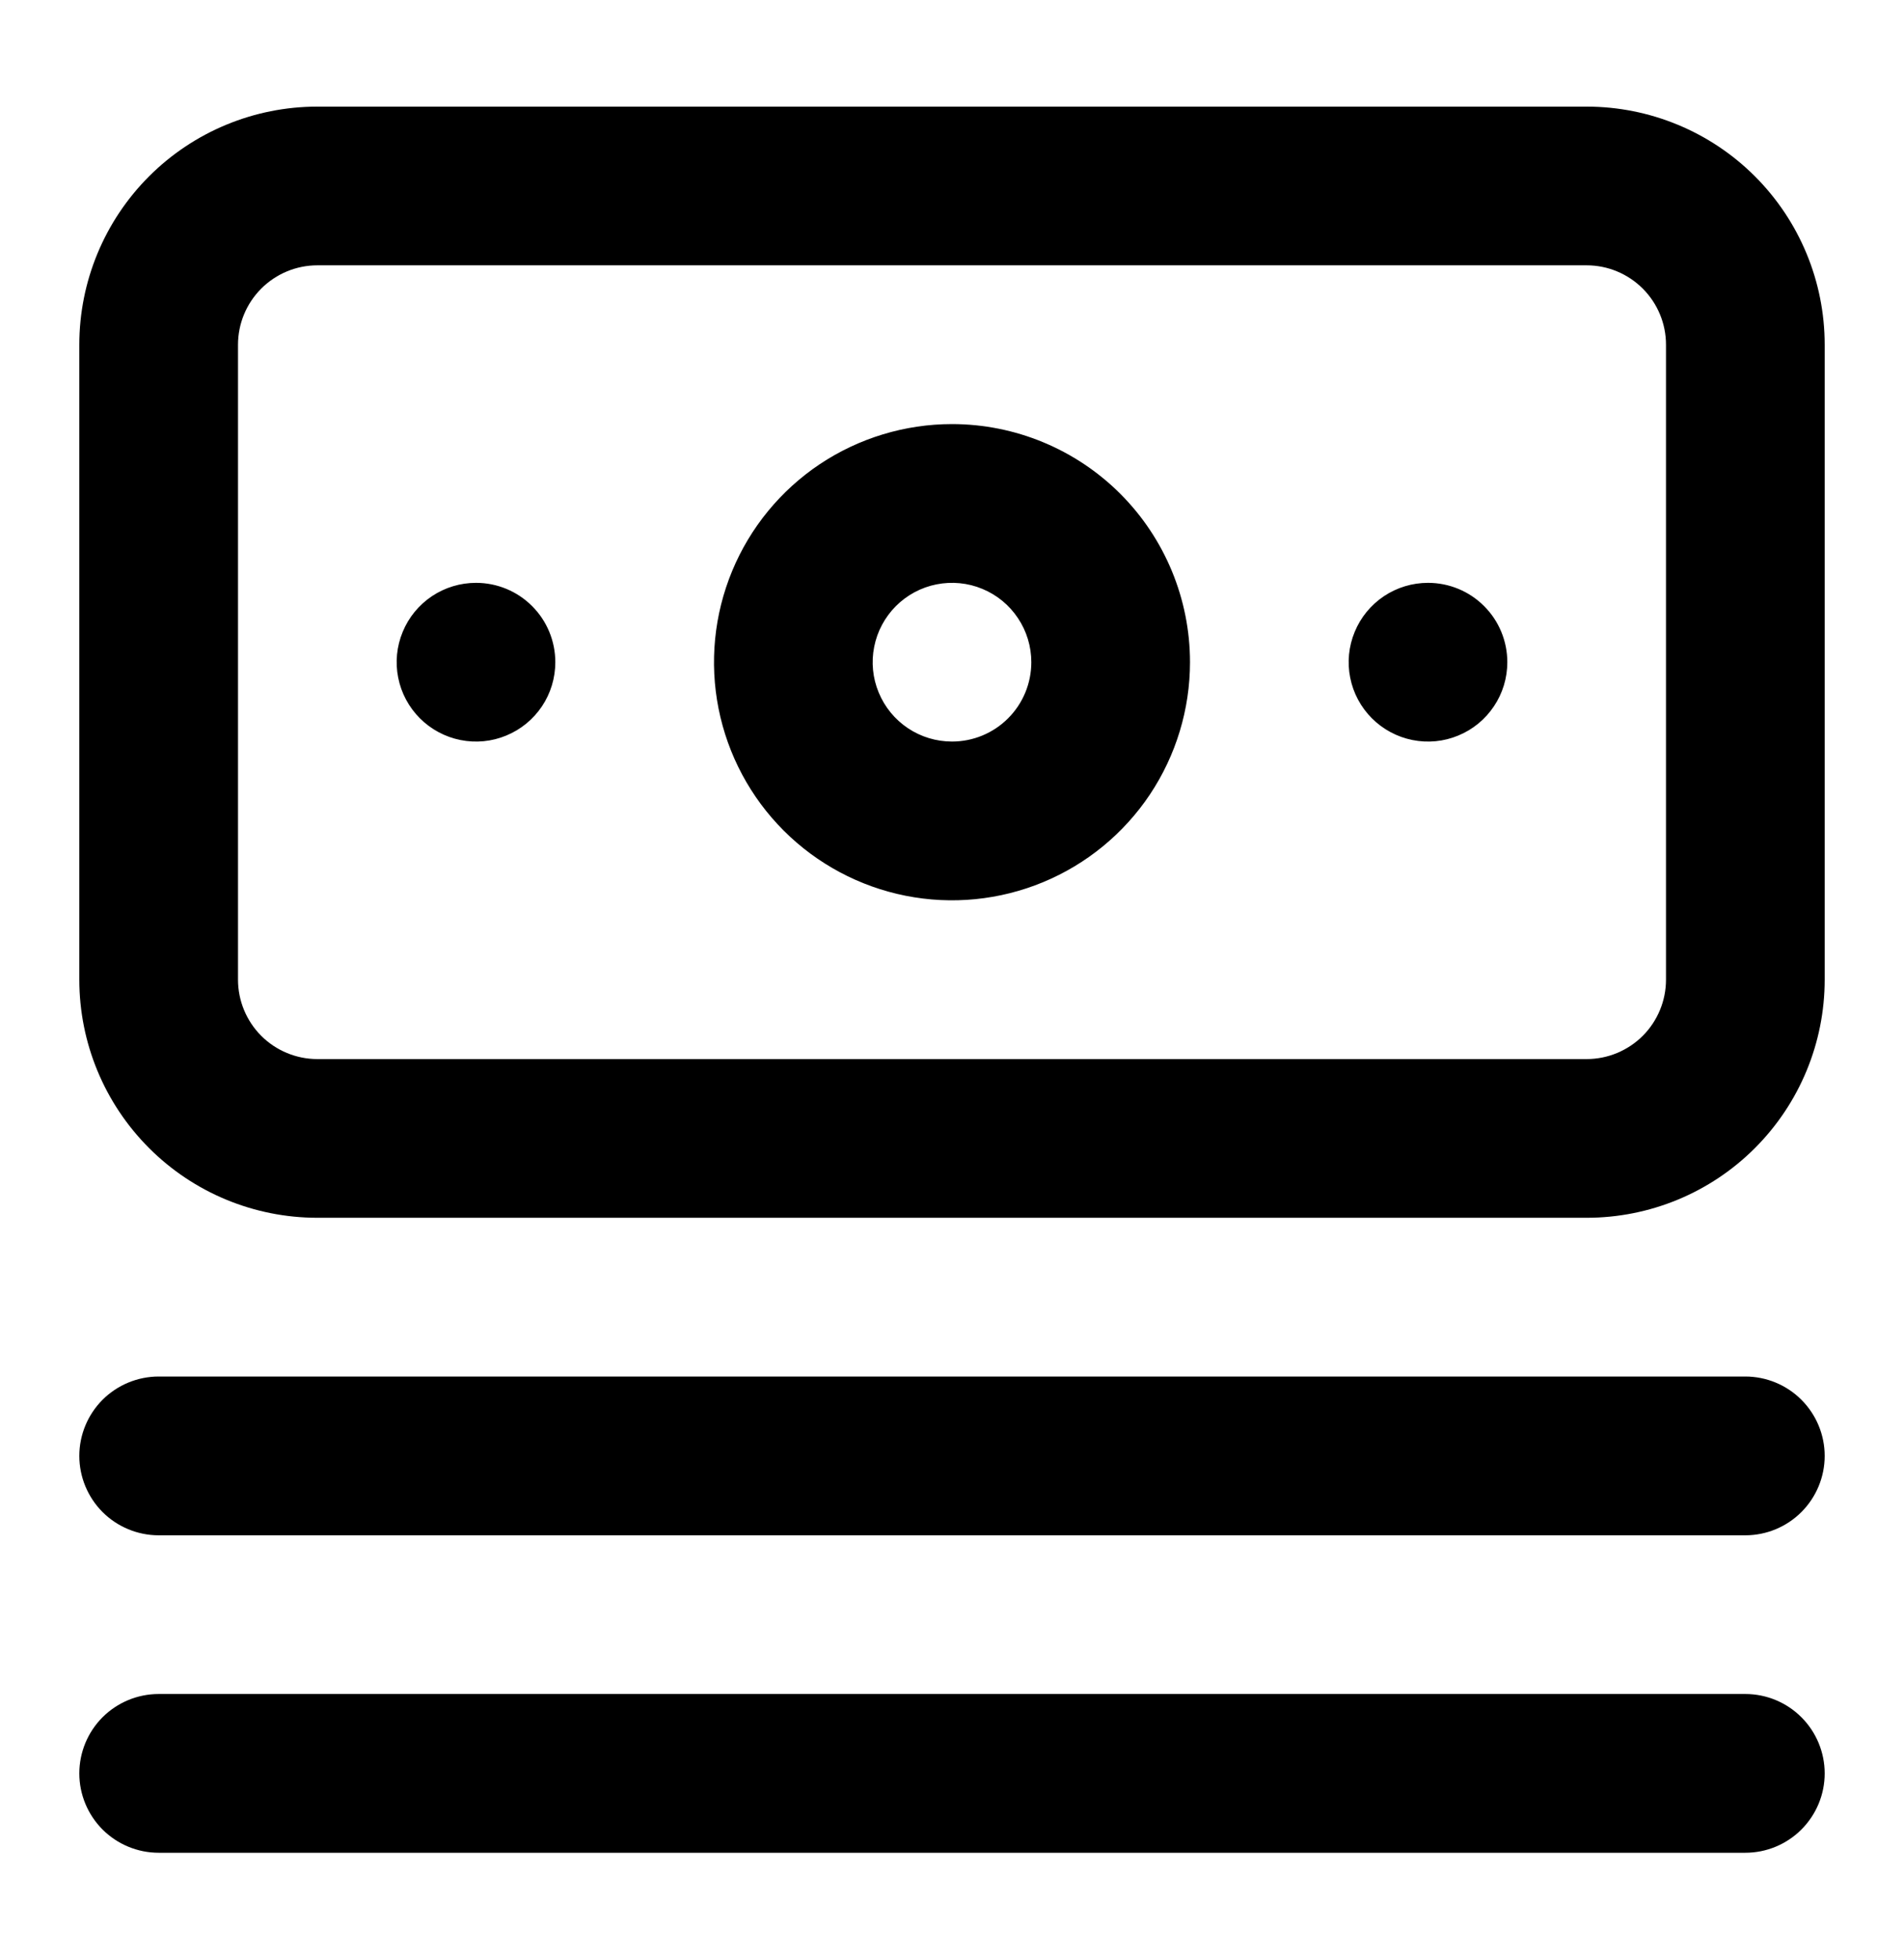 <svg width="35" height="36" viewBox="0 0 35 36" fill="none" xmlns="http://www.w3.org/2000/svg">
<path d="M32.083 25.292H2.917C2.53 25.292 2.159 25.446 1.885 25.719C1.612 25.993 1.458 26.364 1.458 26.75C1.458 27.137 1.612 27.508 1.885 27.782C2.159 28.055 2.53 28.209 2.917 28.209H32.083C32.47 28.209 32.841 28.055 33.114 27.782C33.388 27.508 33.542 27.137 33.542 26.75C33.542 26.364 33.388 25.993 33.114 25.719C32.841 25.446 32.47 25.292 32.083 25.292ZM32.083 31.125H2.917C2.53 31.125 2.159 31.279 1.885 31.552C1.612 31.826 1.458 32.197 1.458 32.584C1.458 32.971 1.612 33.341 1.885 33.615C2.159 33.888 2.53 34.042 2.917 34.042H32.083C32.47 34.042 32.841 33.888 33.114 33.615C33.388 33.341 33.542 32.971 33.542 32.584C33.542 32.197 33.388 31.826 33.114 31.552C32.841 31.279 32.47 31.125 32.083 31.125ZM8.75 10.709C8.462 10.709 8.18 10.794 7.94 10.954C7.7 11.115 7.513 11.342 7.403 11.609C7.292 11.876 7.263 12.169 7.32 12.452C7.376 12.735 7.515 12.994 7.719 13.198C7.923 13.402 8.183 13.541 8.465 13.597C8.748 13.654 9.042 13.625 9.308 13.514C9.575 13.404 9.802 13.217 9.963 12.977C10.123 12.738 10.208 12.456 10.208 12.167C10.208 11.78 10.055 11.409 9.781 11.136C9.508 10.862 9.137 10.709 8.75 10.709ZM29.167 1.959H5.833C4.673 1.959 3.56 2.42 2.74 3.24C1.919 4.061 1.458 5.173 1.458 6.334V18C1.458 19.161 1.919 20.273 2.74 21.094C3.56 21.915 4.673 22.375 5.833 22.375H29.167C30.327 22.375 31.44 21.915 32.26 21.094C33.081 20.273 33.542 19.161 33.542 18V6.334C33.542 5.173 33.081 4.061 32.26 3.24C31.44 2.42 30.327 1.959 29.167 1.959ZM30.625 18C30.625 18.387 30.471 18.758 30.198 19.032C29.924 19.305 29.553 19.459 29.167 19.459H5.833C5.447 19.459 5.076 19.305 4.802 19.032C4.529 18.758 4.375 18.387 4.375 18V6.334C4.375 5.947 4.529 5.576 4.802 5.303C5.076 5.029 5.447 4.875 5.833 4.875H29.167C29.553 4.875 29.924 5.029 30.198 5.303C30.471 5.576 30.625 5.947 30.625 6.334V18ZM17.5 7.792C16.635 7.792 15.789 8.049 15.069 8.529C14.35 9.01 13.789 9.693 13.458 10.493C13.127 11.292 13.04 12.172 13.209 13.021C13.378 13.869 13.794 14.649 14.406 15.261C15.018 15.873 15.798 16.289 16.646 16.458C17.495 16.627 18.375 16.54 19.174 16.209C19.974 15.878 20.657 15.317 21.138 14.598C21.618 13.878 21.875 13.032 21.875 12.167C21.875 11.007 21.414 9.894 20.594 9.073C19.773 8.253 18.66 7.792 17.5 7.792ZM17.5 13.625C17.212 13.625 16.93 13.54 16.69 13.38C16.45 13.219 16.263 12.992 16.153 12.725C16.042 12.459 16.013 12.165 16.07 11.883C16.126 11.6 16.265 11.34 16.469 11.136C16.673 10.932 16.933 10.793 17.215 10.737C17.498 10.681 17.792 10.709 18.058 10.82C18.325 10.93 18.552 11.117 18.712 11.357C18.873 11.597 18.958 11.879 18.958 12.167C18.958 12.554 18.805 12.925 18.531 13.198C18.258 13.472 17.887 13.625 17.5 13.625ZM26.25 10.709C25.962 10.709 25.68 10.794 25.44 10.954C25.2 11.115 25.013 11.342 24.903 11.609C24.792 11.876 24.763 12.169 24.82 12.452C24.876 12.735 25.015 12.994 25.219 13.198C25.423 13.402 25.683 13.541 25.965 13.597C26.248 13.654 26.542 13.625 26.808 13.514C27.075 13.404 27.302 13.217 27.462 12.977C27.623 12.738 27.708 12.456 27.708 12.167C27.708 11.78 27.555 11.409 27.281 11.136C27.008 10.862 26.637 10.709 26.25 10.709Z" fill="black"/>
</svg>
